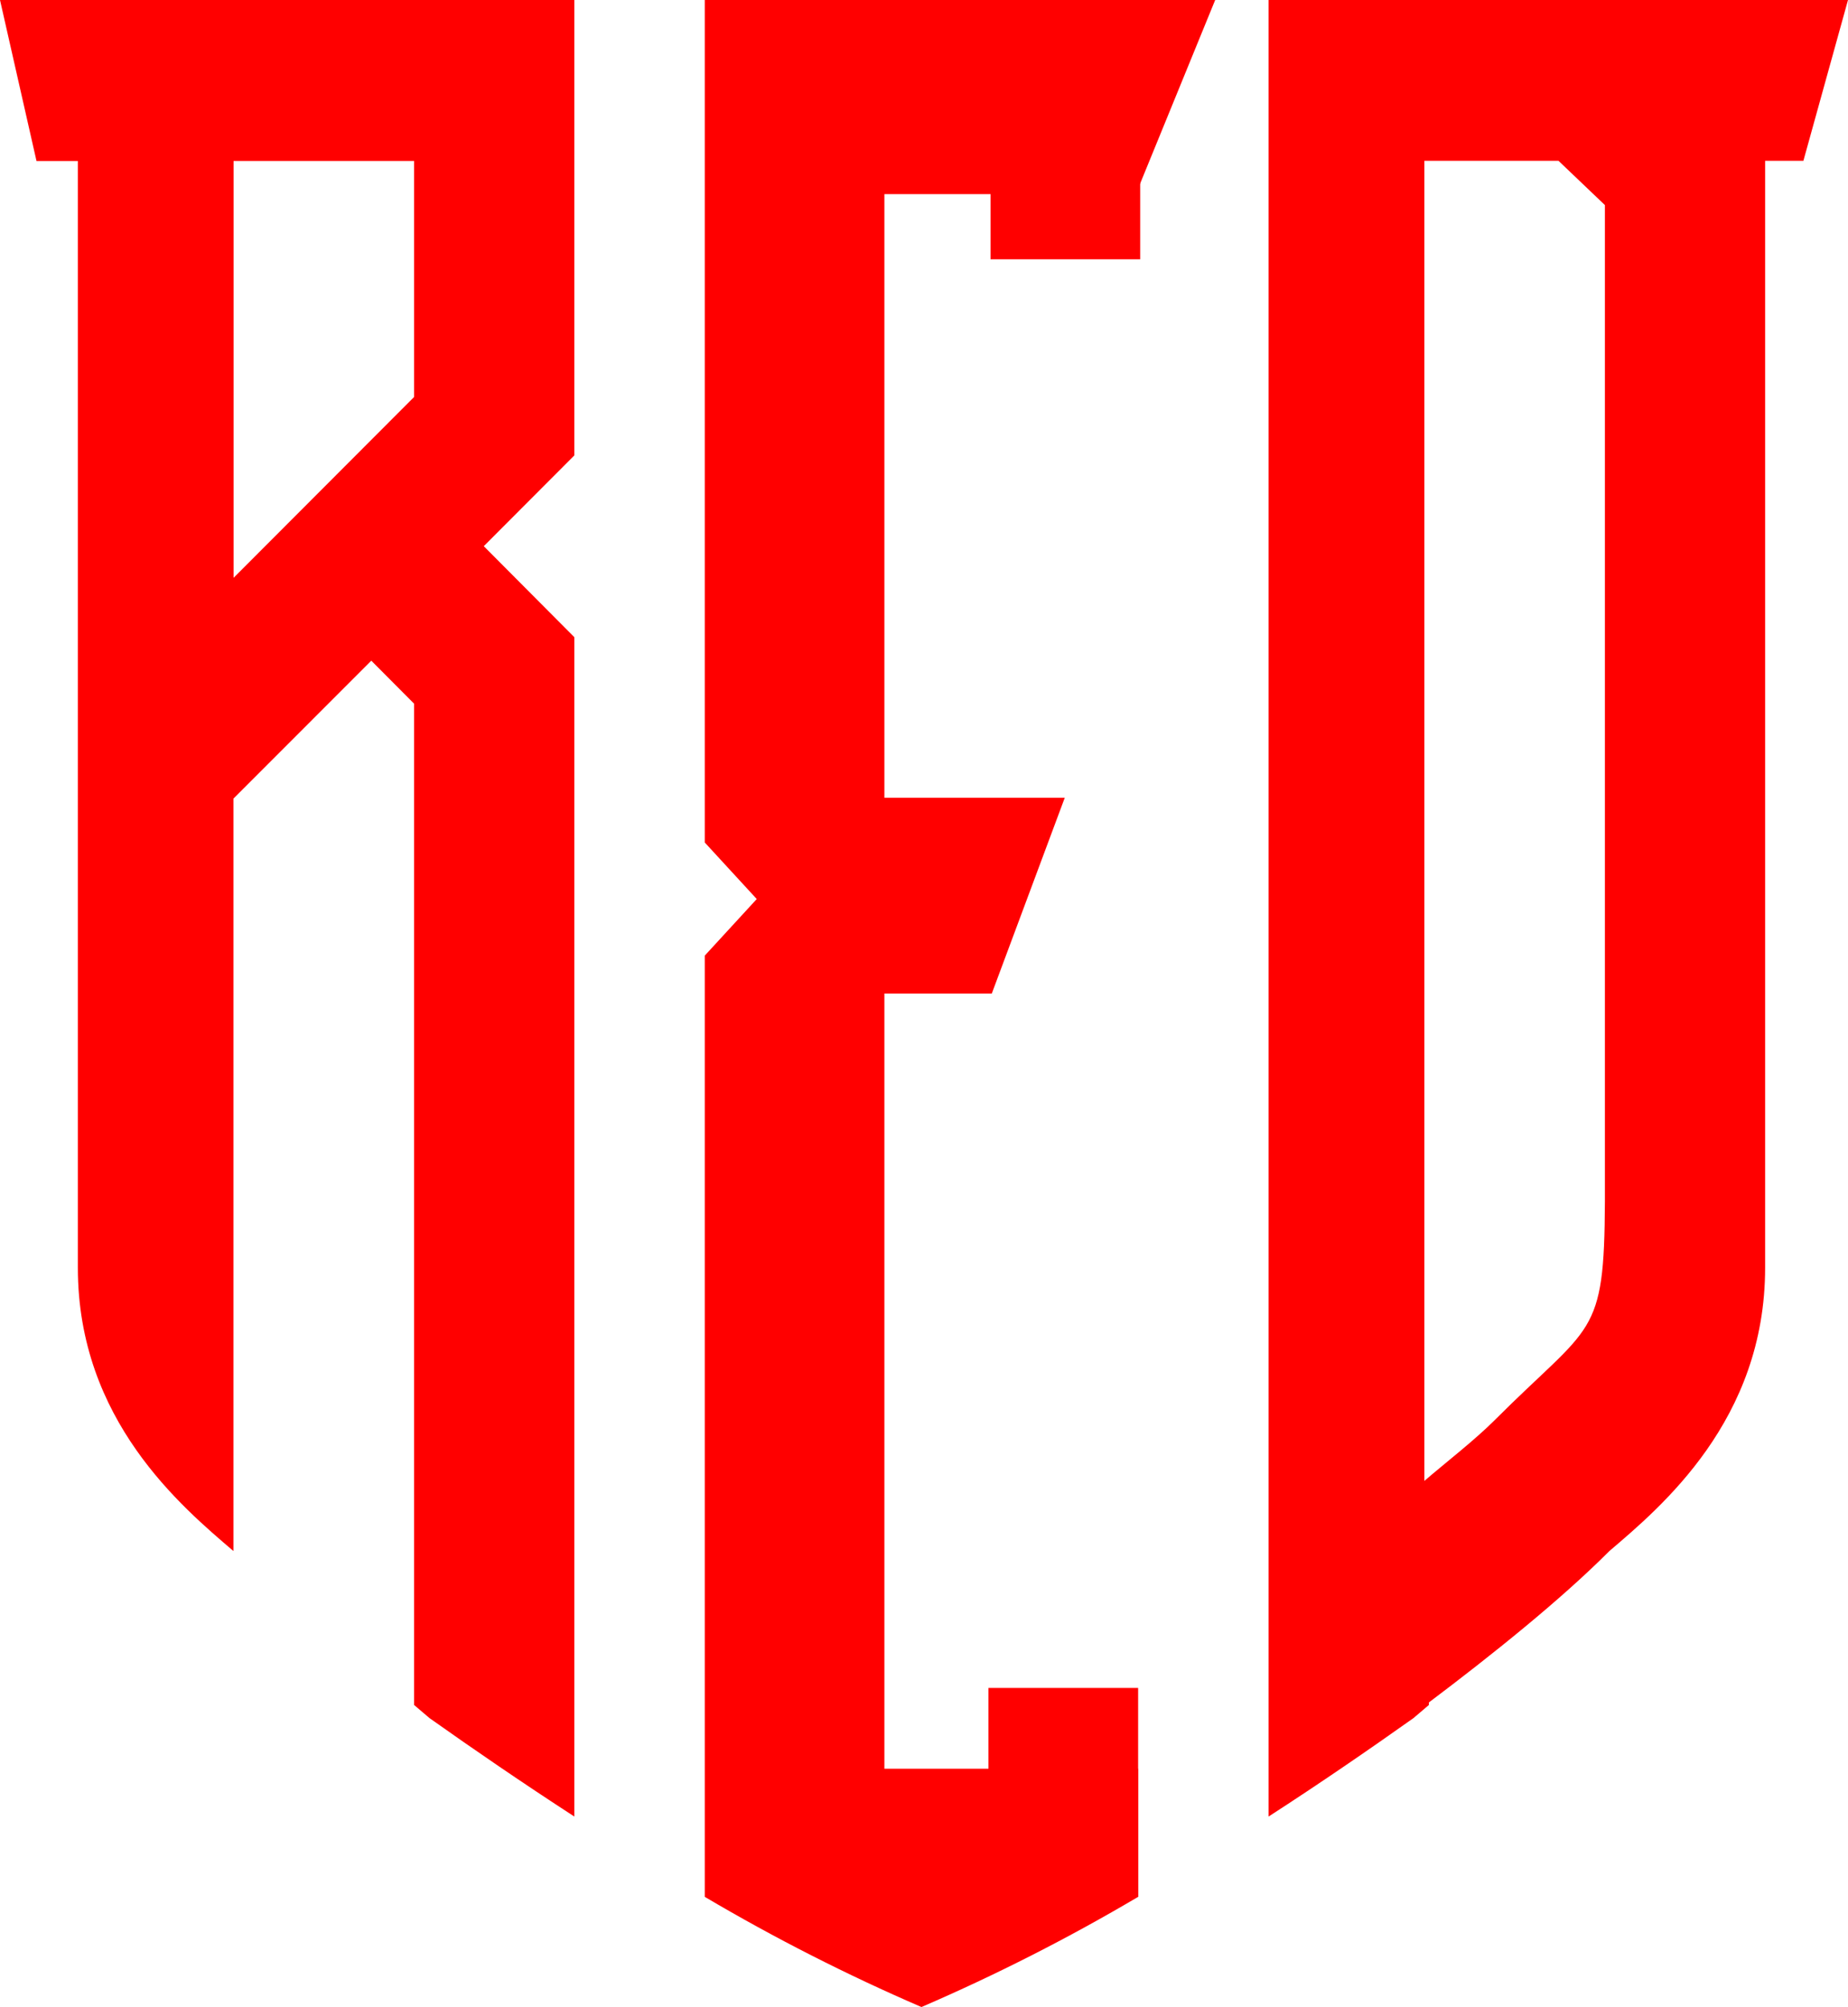 <svg width="93" height="101" viewBox="0 0 93 101" fill="none" xmlns="http://www.w3.org/2000/svg">
<path fill-rule="evenodd" clip-rule="evenodd" d="M63.842 0H93L90.755 8.093H88.829V63.801C88.829 71.462 83.602 75.825 80.992 78.053C78.543 80.51 75.074 83.287 71.907 85.673V85.8L71.131 86.461C68.899 88.044 66.437 89.737 63.842 91.413V0ZM80.766 10.32L78.431 8.093H71.68V74.523C72.821 73.546 74.237 72.449 75.213 71.472C80.111 66.567 80.739 67.376 80.766 60.453V10.32Z" fill="#FF0000"/>
<path fill-rule="evenodd" clip-rule="evenodd" d="M20.84 85.8V35.413L18.685 33.247L11.747 40.189V78.053C9.143 75.825 3.918 71.466 3.918 63.801V8.103H1.837L0 0H28.903V22.918L24.346 27.485L28.903 32.065V91.413C26.312 89.731 23.849 88.044 21.616 86.461L20.84 85.8ZM20.84 19.976V8.099H11.755V29.078L20.84 19.976Z" fill="#FF0000"/>
<path fill-rule="evenodd" clip-rule="evenodd" d="M44.507 9.77H57.16L61.154 0H35.468V42.398L38.083 45.242L35.468 48.089V95.455C38.983 97.532 42.625 99.384 46.372 101C50.119 99.384 53.76 97.533 57.274 95.457V89.008H44.507V49.999H49.911L53.584 40.146H44.507V9.77Z" fill="#FF0000"/>
<path d="M57.276 84.942H49.744V95.457H57.276V84.942Z" fill="#FF0000"/>
<path d="M57.38 0H49.848V13.048H57.38V0Z" fill="#FF0000"/>
</svg>
